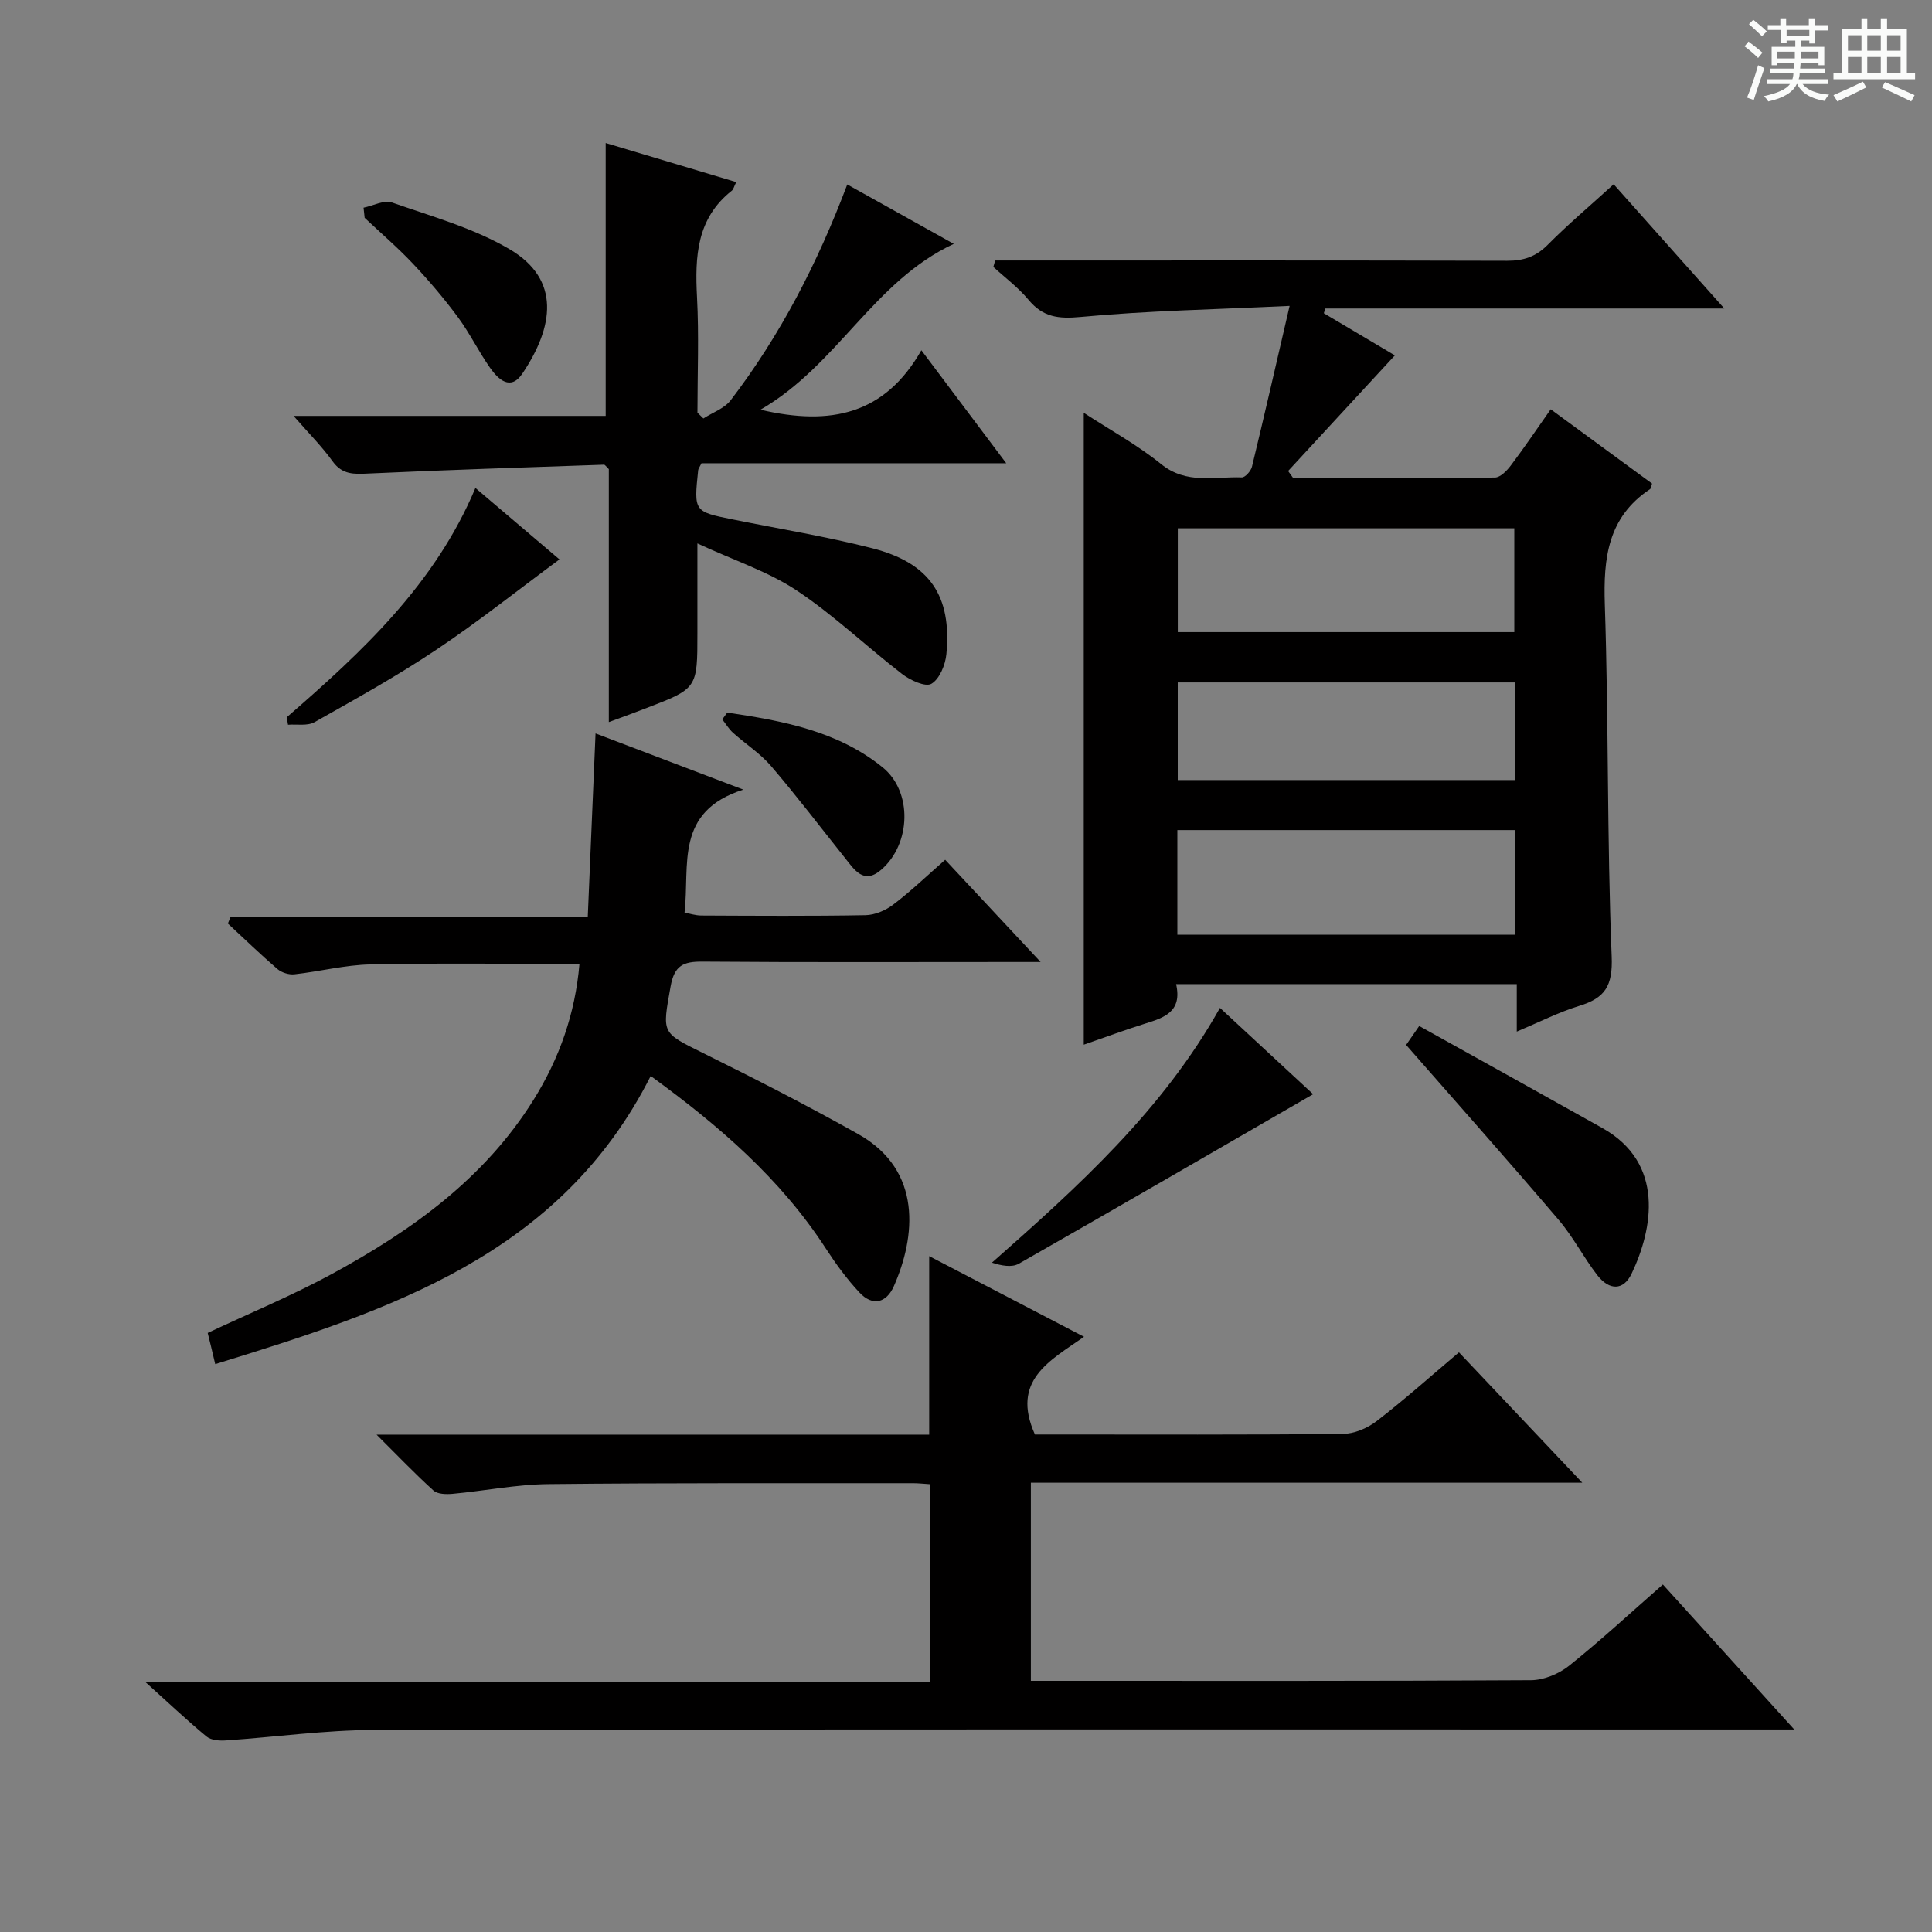<svg enable-background="new 0 0 400 400" viewBox="0 0 400 400" xmlns="http://www.w3.org/2000/svg"><rect x="0" y="0" width="400" height="400" fill="#808080" stroke="none"/><path d="m361.2 9.6.8-1c.9.7 1.9 1.4 2.9 2.3l-.9 1.1c-1-1-2-1.8-2.8-2.4zm.5 10.6c.9-2.1 1.6-4.3 2.3-6.7.4.2.8.4 1.3.6-.7 2.1-1.5 4.3-2.2 6.6zm.4-15.2.9-.9c1 .8 2 1.6 2.8 2.4l-1 1c-.9-.9-1.8-1.7-2.7-2.5zm12.5-1.2h1.2v1.4h2.7v1.1h-2.7v2.7h-1.2v-.6h-1.8v1.3h4.9v3.8h-1.2v-.5h-3.7c0 .4-.1.9-.1 1.2h5.1v1h-5.2c0 .5-.1.9-.2 1.2h6v1h-5.2c1.1 1.3 2.9 2 5.5 2.2-.4.4-.7.8-.9 1.3-2.9-.5-4.8-1.6-5.7-3.5h-.1c-.8 1.7-2.7 2.9-5.9 3.6-.2-.4-.6-.8-.9-1.1 2.8-.6 4.6-1.4 5.4-2.5h-4.8v-1h5.3c.1-.3.2-.7.2-1.2h-4.9v-1h5c0-.4 0-.8.1-1.2h-3.5v.5h-1.2v-3.8h4.9v-1.3h-1.8v.5h-1.2v-2.7h-2.7v-1h2.6v-1.4h1.2v1.4h4.7v-1.4zm-6.6 8.3h3.6c0-.4 0-.9 0-1.4h-3.6zm1.9-4.6h4.7v-1.3h-4.7zm6.6 3.2h-3.7v1.4h3.7z" fill="#fafbfa"/><path d="m385.3 3.8h1.3v2.2h2.8v-2.2h1.3v2.2h4.1v9.1h1.7v1.3h-16.9v-1.3h1.7v-9.1h4.1v-2.2zm.4 13.1.7 1.2c-1.8.9-3.8 1.9-6 2.9-.2-.4-.5-.8-.8-1.3 2.3-1 4.3-1.9 6.1-2.8zm-3.1-6.4h2.8v-3.2h-2.8zm0 4.6h2.8v-3.3h-2.8zm4-4.6h2.8v-3.2h-2.8zm0 4.6h2.8v-3.3h-2.8zm3.7 1.9c2.1.9 4.1 1.8 6.1 2.7l-.7 1.3c-2.2-1.1-4.2-2-6.1-2.9zm3.2-9.7h-2.8v3.2h2.8zm-2.8 7.8h2.8v-3.3h-2.8z" fill="#fafbfa"/><g fill="#010000"><path d="m243.5 203.75c1.3 5.71-2.45 6.94-6.4 8.17-4.24 1.32-8.4 2.88-12.72 4.37 0-43.7 0-86.9 0-130.82 5.48 3.57 11.11 6.65 16.02 10.62 5.25 4.25 11.05 2.54 16.7 2.75.69.03 1.88-1.31 2.1-2.19 2.56-10.58 4.99-21.2 7.8-33.32-15.44.74-29.37.99-43.21 2.29-4.66.44-7.85.06-10.85-3.55-2.11-2.54-4.83-4.56-7.28-6.81.13-.44.25-.89.38-1.33h5.05c33.65 0 67.3-.04 100.95.06 3.4.01 5.95-.84 8.39-3.3 4.2-4.23 8.77-8.09 13.66-12.54 7.54 8.47 14.87 16.69 22.91 25.72-28.25 0-55.42 0-82.6 0-.11.33-.21.65-.32.98 5.02 2.98 10.05 5.96 14.71 8.73-7.5 8.13-14.8 16.04-22.1 23.94.35.49.7.97 1.05 1.46 13.92 0 27.84.06 41.76-.11 1.13-.01 2.49-1.42 3.31-2.51 2.79-3.7 5.38-7.54 8.25-11.62 7.21 5.28 14.13 10.35 20.98 15.38-.2.58-.21 1.01-.42 1.15-8.72 5.79-9.68 14.23-9.36 23.9.81 24.28.44 48.61 1.42 72.88.25 6.11-1.4 8.58-6.72 10.21-4.22 1.29-8.22 3.34-12.93 5.32 0-3.63 0-6.56 0-9.82-23.53-.01-46.62-.01-70.53-.01zm.26-10.22h69.85c0-7.48 0-14.55 0-21.67-23.5 0-46.67 0-69.85 0zm69.76-62.66c0-7.51 0-14.54 0-21.49-23.47 0-46.53 0-69.67 0v21.49zm.18 10.42c-23.45 0-46.52 0-69.86 0v20.21h69.86c0-6.75 0-13.19 0-20.21z"/><path d="m302.06 279.99c8.48 8.97 16.64 17.58 25.54 26.99-38.68 0-76.24 0-114.17 0v41.02h5.05c32.83 0 65.67.07 98.5-.13 2.67-.02 5.79-1.32 7.9-3.01 6.61-5.29 12.83-11.06 19.4-16.81 8.95 9.88 17.65 19.49 27.2 30.02-2.71 0-4.58 0-6.44 0-95.83 0-191.66-.07-287.5.1-10.27.02-20.53 1.48-30.8 2.17-1.32.09-3.04-.04-3.97-.8-4.07-3.37-7.92-7.01-12.71-11.33h162.52c0-13.87 0-27.24 0-40.92-1.3-.08-2.42-.21-3.55-.21-25.17.02-50.33-.08-75.5.19-6.61.07-13.2 1.4-19.81 2.01-1.32.12-3.12.09-3.97-.68-3.78-3.41-7.3-7.11-11.79-11.57h114.42c0-12.51 0-24.53 0-36.96 10.46 5.45 20.86 10.86 32.06 16.7-7.07 4.95-15.2 9.01-10.17 20.23h3.72c20 0 40 .09 60-.12 2.37-.02 5.1-1.17 7.01-2.64 5.77-4.44 11.2-9.3 17.06-14.25z"/><path d="m195.69 178.01c6.38 6.83 12.57 13.46 19.76 21.16-3.09 0-4.81 0-6.54 0-21.16 0-42.32.09-63.47-.08-3.96-.03-5.82.79-6.6 5.14-1.74 9.78-1.94 9.5 6.66 13.76 10.85 5.37 21.65 10.89 32.2 16.82 13.4 7.53 11.83 21.36 7.37 31.47-1.54 3.49-4.41 4.24-7.13 1.32-2.59-2.77-4.87-5.89-6.94-9.08-9.4-14.5-22.17-25.49-36.28-35.75-18.77 37.15-54.12 48.54-90.16 59.66-.36-1.51-.61-2.59-.87-3.66-.23-.96-.47-1.92-.69-2.8 8.64-4.07 17.37-7.68 25.63-12.16 16.52-8.98 31.65-19.75 41.84-36.11 5.33-8.55 8.62-17.82 9.5-28.13-14.71 0-29-.2-43.27.1-5.26.11-10.49 1.47-15.76 2.05-1.13.12-2.63-.35-3.5-1.09-3.52-3.03-6.86-6.26-10.26-9.42.19-.46.38-.92.56-1.38h73.95c.55-12.99 1.07-25.21 1.61-37.98 9.66 3.67 19.19 7.29 30.6 11.63-14.28 4.56-11.06 15.57-12.17 25.47 1.1.2 2.27.59 3.45.6 11.33.05 22.66.13 33.98-.07 1.95-.03 4.17-.97 5.75-2.17 3.68-2.79 7.03-6.01 10.78-9.3z"/><path d="m126.05 149.5c0-18.04 0-35.34 0-52.37-.53-.5-.77-.92-1.01-.92-16.27.56-32.53 1.08-48.79 1.83-2.96.14-5.38.27-7.39-2.53-2.22-3.09-4.95-5.81-8.08-9.4h64.62c0-19.07 0-37.46 0-56.5 8.98 2.69 17.91 5.36 27.03 8.09-.48.96-.58 1.52-.92 1.78-7.29 5.76-7.64 13.63-7.2 22.03.42 7.96.09 15.95.09 23.93.41.4.82.8 1.23 1.2 1.91-1.24 4.35-2.07 5.65-3.77 10.27-13.44 17.96-28.33 24.14-44.68 7.3 4.07 14.47 8.07 22.05 12.3-16.64 7.75-24 25.06-40.03 34.34 14.63 3.41 25.76.96 33.32-12.31 6.14 8.18 11.57 15.4 17.57 23.39-21.66 0-42.51 0-63.09 0-.42.86-.66 1.14-.69 1.44-.9 8.58-.9 8.57 7.24 10.21 9.6 1.94 19.29 3.52 28.77 5.94 11.92 3.04 16.52 9.83 15.38 21.92-.21 2.22-1.41 5.16-3.1 6.15-1.23.73-4.38-.73-6.06-2.02-7.36-5.67-14.12-12.18-21.83-17.3-5.85-3.89-12.78-6.14-20.56-9.74v18.54c0 11.49 0 11.49-10.56 15.55-2.41.94-4.86 1.82-7.78 2.9z"/><path d="m291.12 216.34c.62-.89 1.44-2.08 2.71-3.92 12.74 7.09 25.36 14.08 37.94 21.14 12.92 7.25 10.48 20.84 6.02 30.17-1.66 3.46-4.57 3.52-7.09.28-2.84-3.67-4.98-7.91-7.98-11.43-10.23-12.01-20.72-23.81-31.6-36.24z"/><path d="m252.58 208.67c6.5 6.02 12.81 11.87 19.29 17.87-20.51 11.85-40.68 23.56-60.94 35.1-1.44.82-3.58.42-5.56-.22 17.97-15.86 35.33-31.55 47.21-52.75z"/><path d="m59.37 148.5c15.63-13.56 30.71-27.56 39.06-47.47 5.98 5.08 11.87 10.08 17.4 14.79-8.7 6.42-16.86 12.93-25.51 18.71-8.12 5.43-16.69 10.19-25.21 14.99-1.46.82-3.63.39-5.48.53-.08-.52-.17-1.03-.26-1.55z"/><path d="m75.27 43c1.98-.4 4.26-1.65 5.9-1.07 8.23 2.88 16.85 5.28 24.29 9.64 10.75 6.3 9.16 16.16 2.69 25.78-2.45 3.64-5 1.2-6.69-1.2-2.38-3.38-4.2-7.16-6.65-10.48-2.85-3.85-5.98-7.54-9.27-11.03-3.16-3.36-6.68-6.37-10.04-9.54-.08-.7-.16-1.4-.23-2.1z"/><path d="m150.57 147.53c11.41 1.7 22.81 3.77 32.16 11.33 6.24 5.04 5.91 15.88-.29 21.22-3.66 3.16-5.58-.06-7.56-2.53-5.06-6.34-9.97-12.8-15.25-18.96-2.24-2.62-5.28-4.55-7.88-6.89-.86-.78-1.48-1.83-2.21-2.76.36-.47.69-.94 1.03-1.41z"/></g></svg>